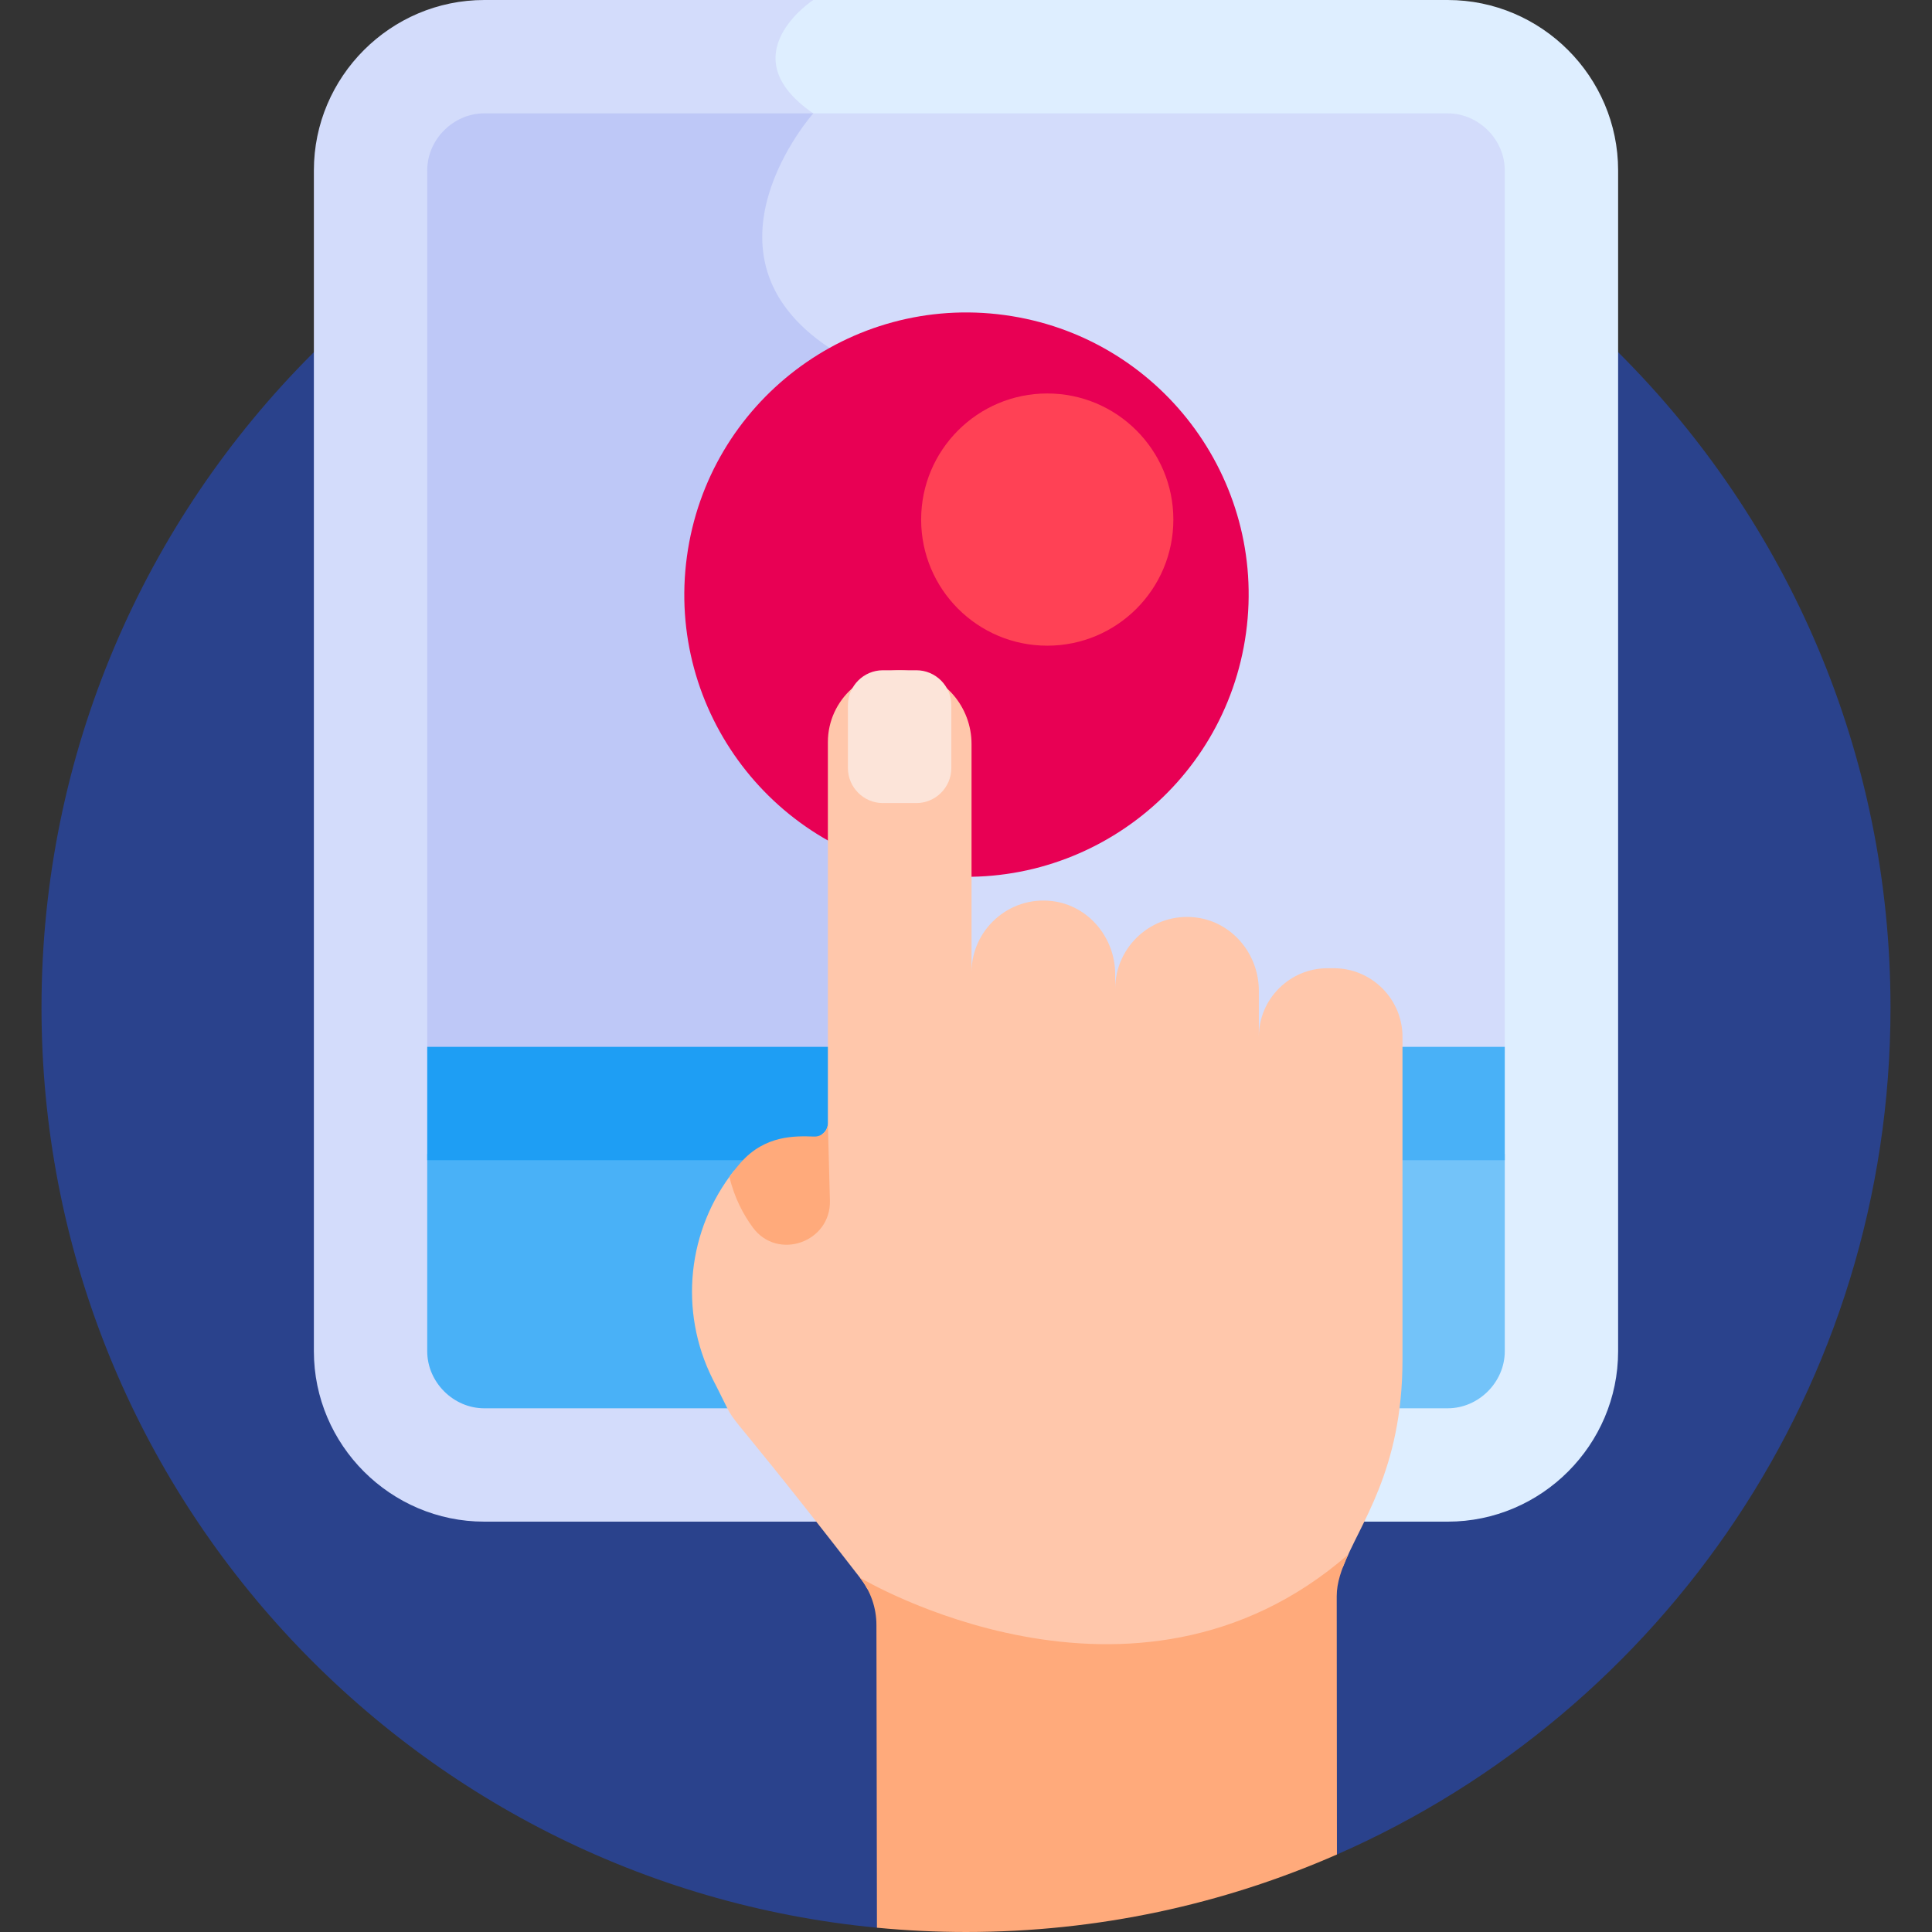 <svg id="Layer_1" enable-background="new 0 0 512 512" height="512" viewBox="0 0 512 512" width="512" xmlns="http://www.w3.org/2000/svg"><rect x="0" y="0" width="512" height="512" fill="#333333" stroke="none"/><g><path d="m256 21.996c-135.311 0-245.002 109.691-245.002 245.002 0 127.348 97.165 231.989 221.401 243.866l121.903-19.401c86.365-37.877 146.701-124.118 146.701-224.464-.001-135.312-109.692-245.003-245.003-245.003z" fill="#2a428c"/><path d="m383.66 0h-170.659c-3 2.391-8.888 7.996-8.974 15.243-.065 5.38 3.066 10.447 9.311 15.079-3.596 4.49-14.75 19.978-12.559 36.838 1.315 10.114 7.223 18.811 17.564 25.854l18.569 137.299v172.938h146.748c24.837 0 45.159-20.322 45.159-45.159v-312.933c0-24.837-20.322-45.159-45.159-45.159z" fill="#deeeff"/><path d="m215.525 0h-87.185c-24.838 0-45.159 20.322-45.159 45.159v312.933c0 24.838 20.322 45.159 45.159 45.159h110.072v-173.038l-18.673-138.066c-37.286-24.801-4.214-62.108-4.214-62.108-22.5-15.409 0-30.039 0-30.039z" fill="#d3dcfb"/><path d="m383.66 30.039h-170.69c.124.094.241.189.368.283-3.596 4.49-14.75 19.978-12.559 36.838 1.315 10.114 7.223 18.811 17.564 25.854l18.569 137.299v48.783h161.867v-233.936c0-8.197-6.924-15.121-15.119-15.121z" fill="#d3dcfb"/><path d="m238.412 230.213-18.673-138.066c-37.286-24.801-4.214-62.108-4.214-62.108h-87.185c-8.197 0-15.121 6.924-15.121 15.121v233.937h125.192v-48.884z" fill="#bec8f7"/><path d="m236.912 305.798v67.414h146.748c8.195 0 15.12-6.924 15.12-15.12v-52.295h-161.868z" fill="#73c3f9"/><path d="m238.412 305.798h-125.192v52.295c0 8.195 6.924 15.12 15.121 15.12h110.072v-67.415z" fill="#49b1f7"/><path d="m236.912 277.427h161.867v30.039h-161.867z" fill="#49b1f7"/><path d="m113.22 277.427h125.192v30.039h-125.192z" fill="#1e9ef4"/><ellipse cx="255.999" cy="157.537" fill="#e80054" rx="74.762" ry="74.762" transform="matrix(.135 -.991 .991 .135 65.449 390.01)"/><circle cx="277.532" cy="137.694" fill="#ff4155" r="33.42"/><path d="m270.911 435.253c22.727 4.211 55.637 4.027 84.97-19.951 4.332-11.388 15.793-25.489 15.793-54.893.001-8.032.001-64.775.001-85.646 0-9.994-8.177-18.17-18.171-18.17h-1.728c-9.994 0-18.171 8.177-18.171 18.171v-12.227c0-9.712-7.071-18.24-16.713-19.398-11.494-1.38-21.356 7.662-21.356 18.895v-3.84c0-9.711-7.071-18.239-16.713-19.398-11.493-1.381-21.356 7.661-21.356 18.895v-60.527c0-9.712-7.071-18.24-16.714-19.398-11.494-1.38-21.356 7.662-21.356 18.895v101.025c0 1.224-.626 2.295-1.569 2.924l.461 17.592c.138 5.271-3.473 8.399-6.608 9.475-3.227 1.11-7.775.812-10.845-3.351-3.071-4.162-5.147-8.91-6.238-14.171-12.451 15.688-14.777 37.263-5.731 55.32 8.913 17.234-3.046-1.716 39.014 52.606.743.935 1.391 1.932 1.952 2.971 6.043 3.216 21.308 10.539 41.078 14.201z" fill="#ffc7ab"/><path d="m233.975 177.626h8.873c5.096 0 9.265 4.169 9.265 9.265v16.666c0 5.096-4.169 9.265-9.265 9.265h-8.873c-5.096 0-9.265-4.169-9.265-9.265v-16.666c.001-5.095 4.17-9.265 9.265-9.265z" fill="#fce4d9"/><g fill="#ffaa7b"><path d="m219.934 318.158-.537-20.472c0 1.99-1.646 3.584-3.634 3.512-5.132-.188-13.036-.367-19.417 6.857-1.09 1.234-2.105 2.514-3.06 3.827 1.313 5.387 3.562 9.811 6.226 13.421 6.559 8.891 20.712 3.901 20.422-7.145z"/><path d="m227.881 418.082c2.838 3.573 4.382 8.001 4.382 12.564l.135 80.218c7.769.742 15.639 1.136 23.602 1.136 34.964 0 68.209-7.34 98.301-20.538l-.054-68.481c0-3.548 1.241-7.076 3.053-11.021-57.015 49.639-129.419 6.122-129.419 6.122z"/></g></g></svg>
